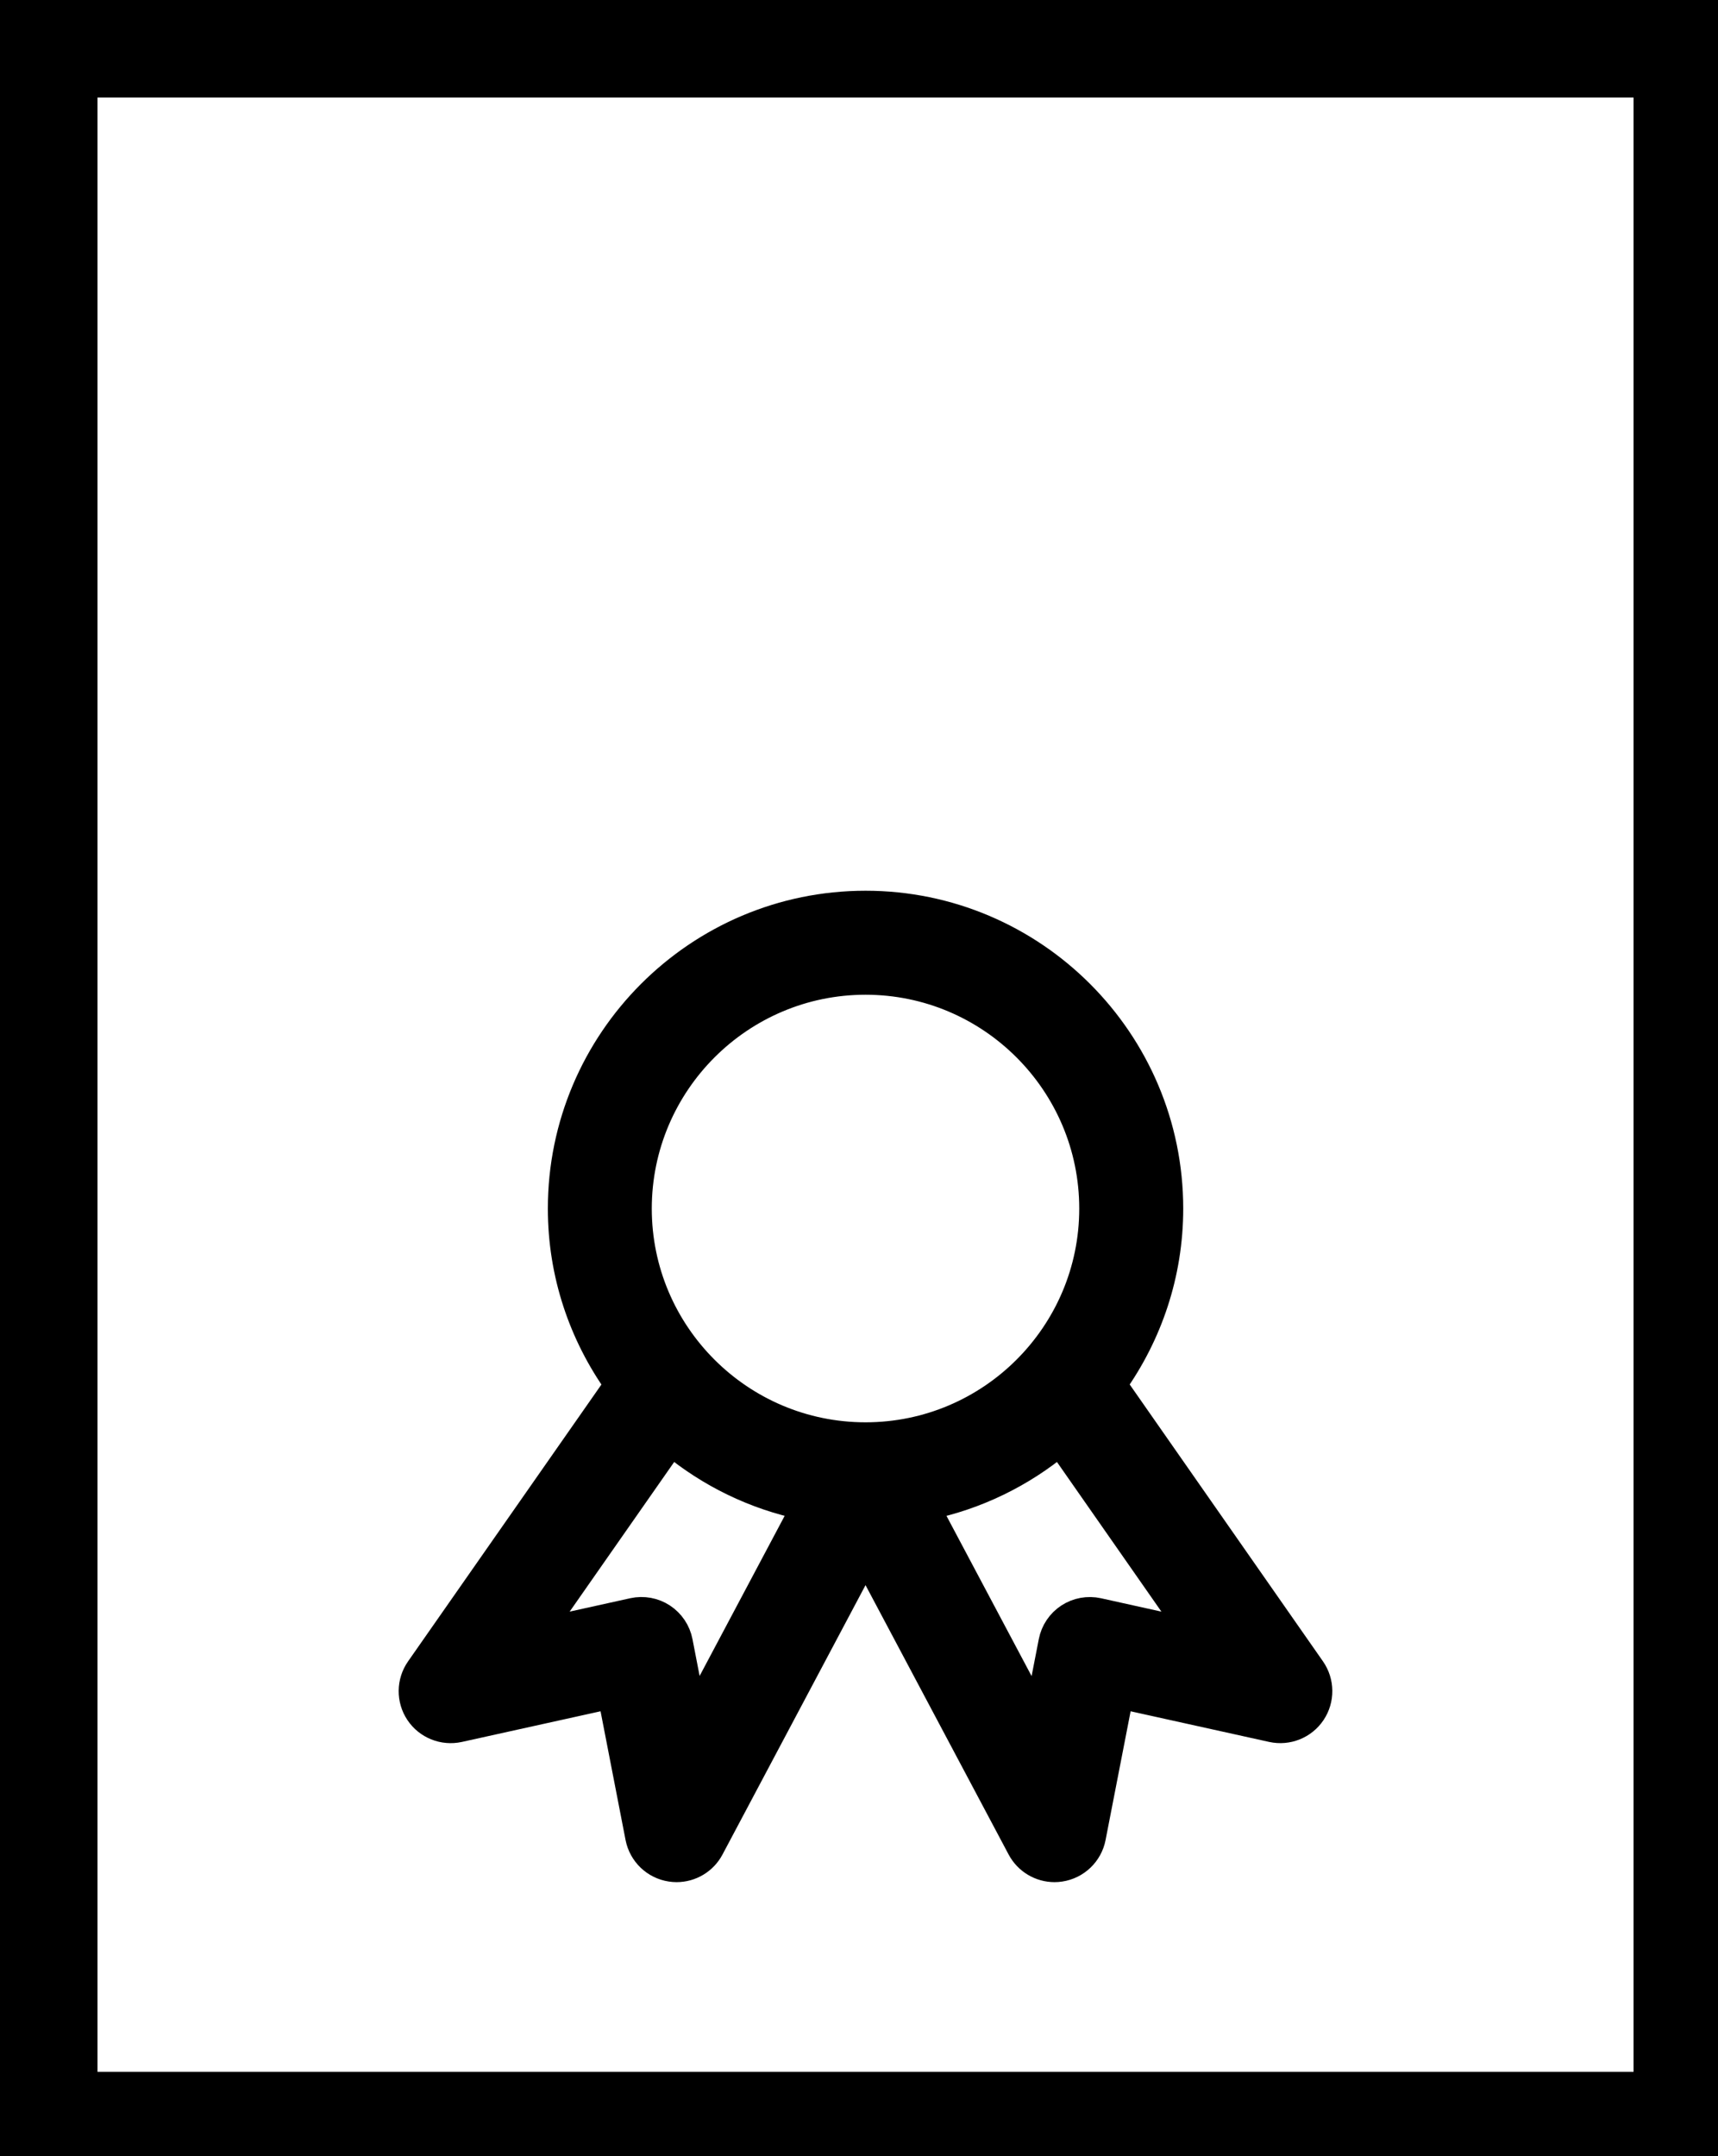 <svg width="66.102" height="82.93" xmlns="http://www.w3.org/2000/svg">

 <g>
  <title>background</title>
  <rect fill="none" id="canvas_background" height="84.93" width="68.102" y="-1" x="-1"/>
 </g>
 <g>
  <title>Layer 1</title>
  <g stroke="null" id="svg_1">
   <path stroke="null" id="svg_2" d="m0.252,0.251l0,82.93l66.102,0l0,-82.93l-66.102,0zm63.101,79.93l-60.102,0l0,-76.93l60.102,0l0,76.93z"/>
   <path stroke="null" id="svg_3" d="m42.858,53.248c1.36,-1.914 2.168,-4.245 2.168,-6.766c0,-6.465 -5.259,-11.725 -11.723,-11.725s-11.724,5.26 -11.724,11.725c0,2.522 0.809,4.854 2.17,6.768l-7.639,10.932c-0.354,0.507 -0.361,1.179 -0.018,1.693c0.343,0.513 0.966,0.762 1.57,0.631l5.838,-1.29l1.06,5.456c0.122,0.624 0.623,1.104 1.251,1.197c0.074,0.011 0.148,0.017 0.222,0.017c0.548,0 1.062,-0.301 1.324,-0.796l5.945,-11.192l5.948,11.192c0.263,0.495 0.776,0.796 1.324,0.796c0.073,0 0.147,-0.005 0.222,-0.017c0.628,-0.094 1.13,-0.573 1.251,-1.197l1.062,-5.456l5.83,1.289c0.604,0.132 1.227,-0.117 1.571,-0.631c0.343,-0.514 0.336,-1.186 -0.017,-1.693l-7.635,-10.933zm-9.556,-15.491c4.81,0 8.723,3.914 8.723,8.725c0,4.808 -3.913,8.719 -8.723,8.719s-8.724,-3.911 -8.724,-8.719c0.001,-4.81 3.914,-8.725 8.724,-8.725zm-6.605,28.182l-0.544,-2.805c-0.077,-0.397 -0.312,-0.746 -0.649,-0.968c-0.338,-0.222 -0.751,-0.297 -1.146,-0.211l-3.584,0.792l5.06,-7.241c1.45,1.201 3.192,2.061 5.103,2.454l-4.24,7.979zm15.558,-3.983c-0.394,-0.086 -0.808,-0.011 -1.146,0.21c-0.338,0.222 -0.572,0.571 -0.649,0.968l-0.547,2.809l-4.242,-7.982c1.911,-0.393 3.654,-1.254 5.103,-2.455l5.057,7.242l-3.576,-0.792z"/>
   <!-- <path d="M31.258,31.076h35.244c0.829,0,1.5-0.671,1.5-1.5s-0.671-1.5-1.5-1.5H31.258c-0.829,0-1.5,0.671-1.5,1.5
		S30.429,31.076,31.258,31.076z"/> -->
  </g>
 </g>
</svg>